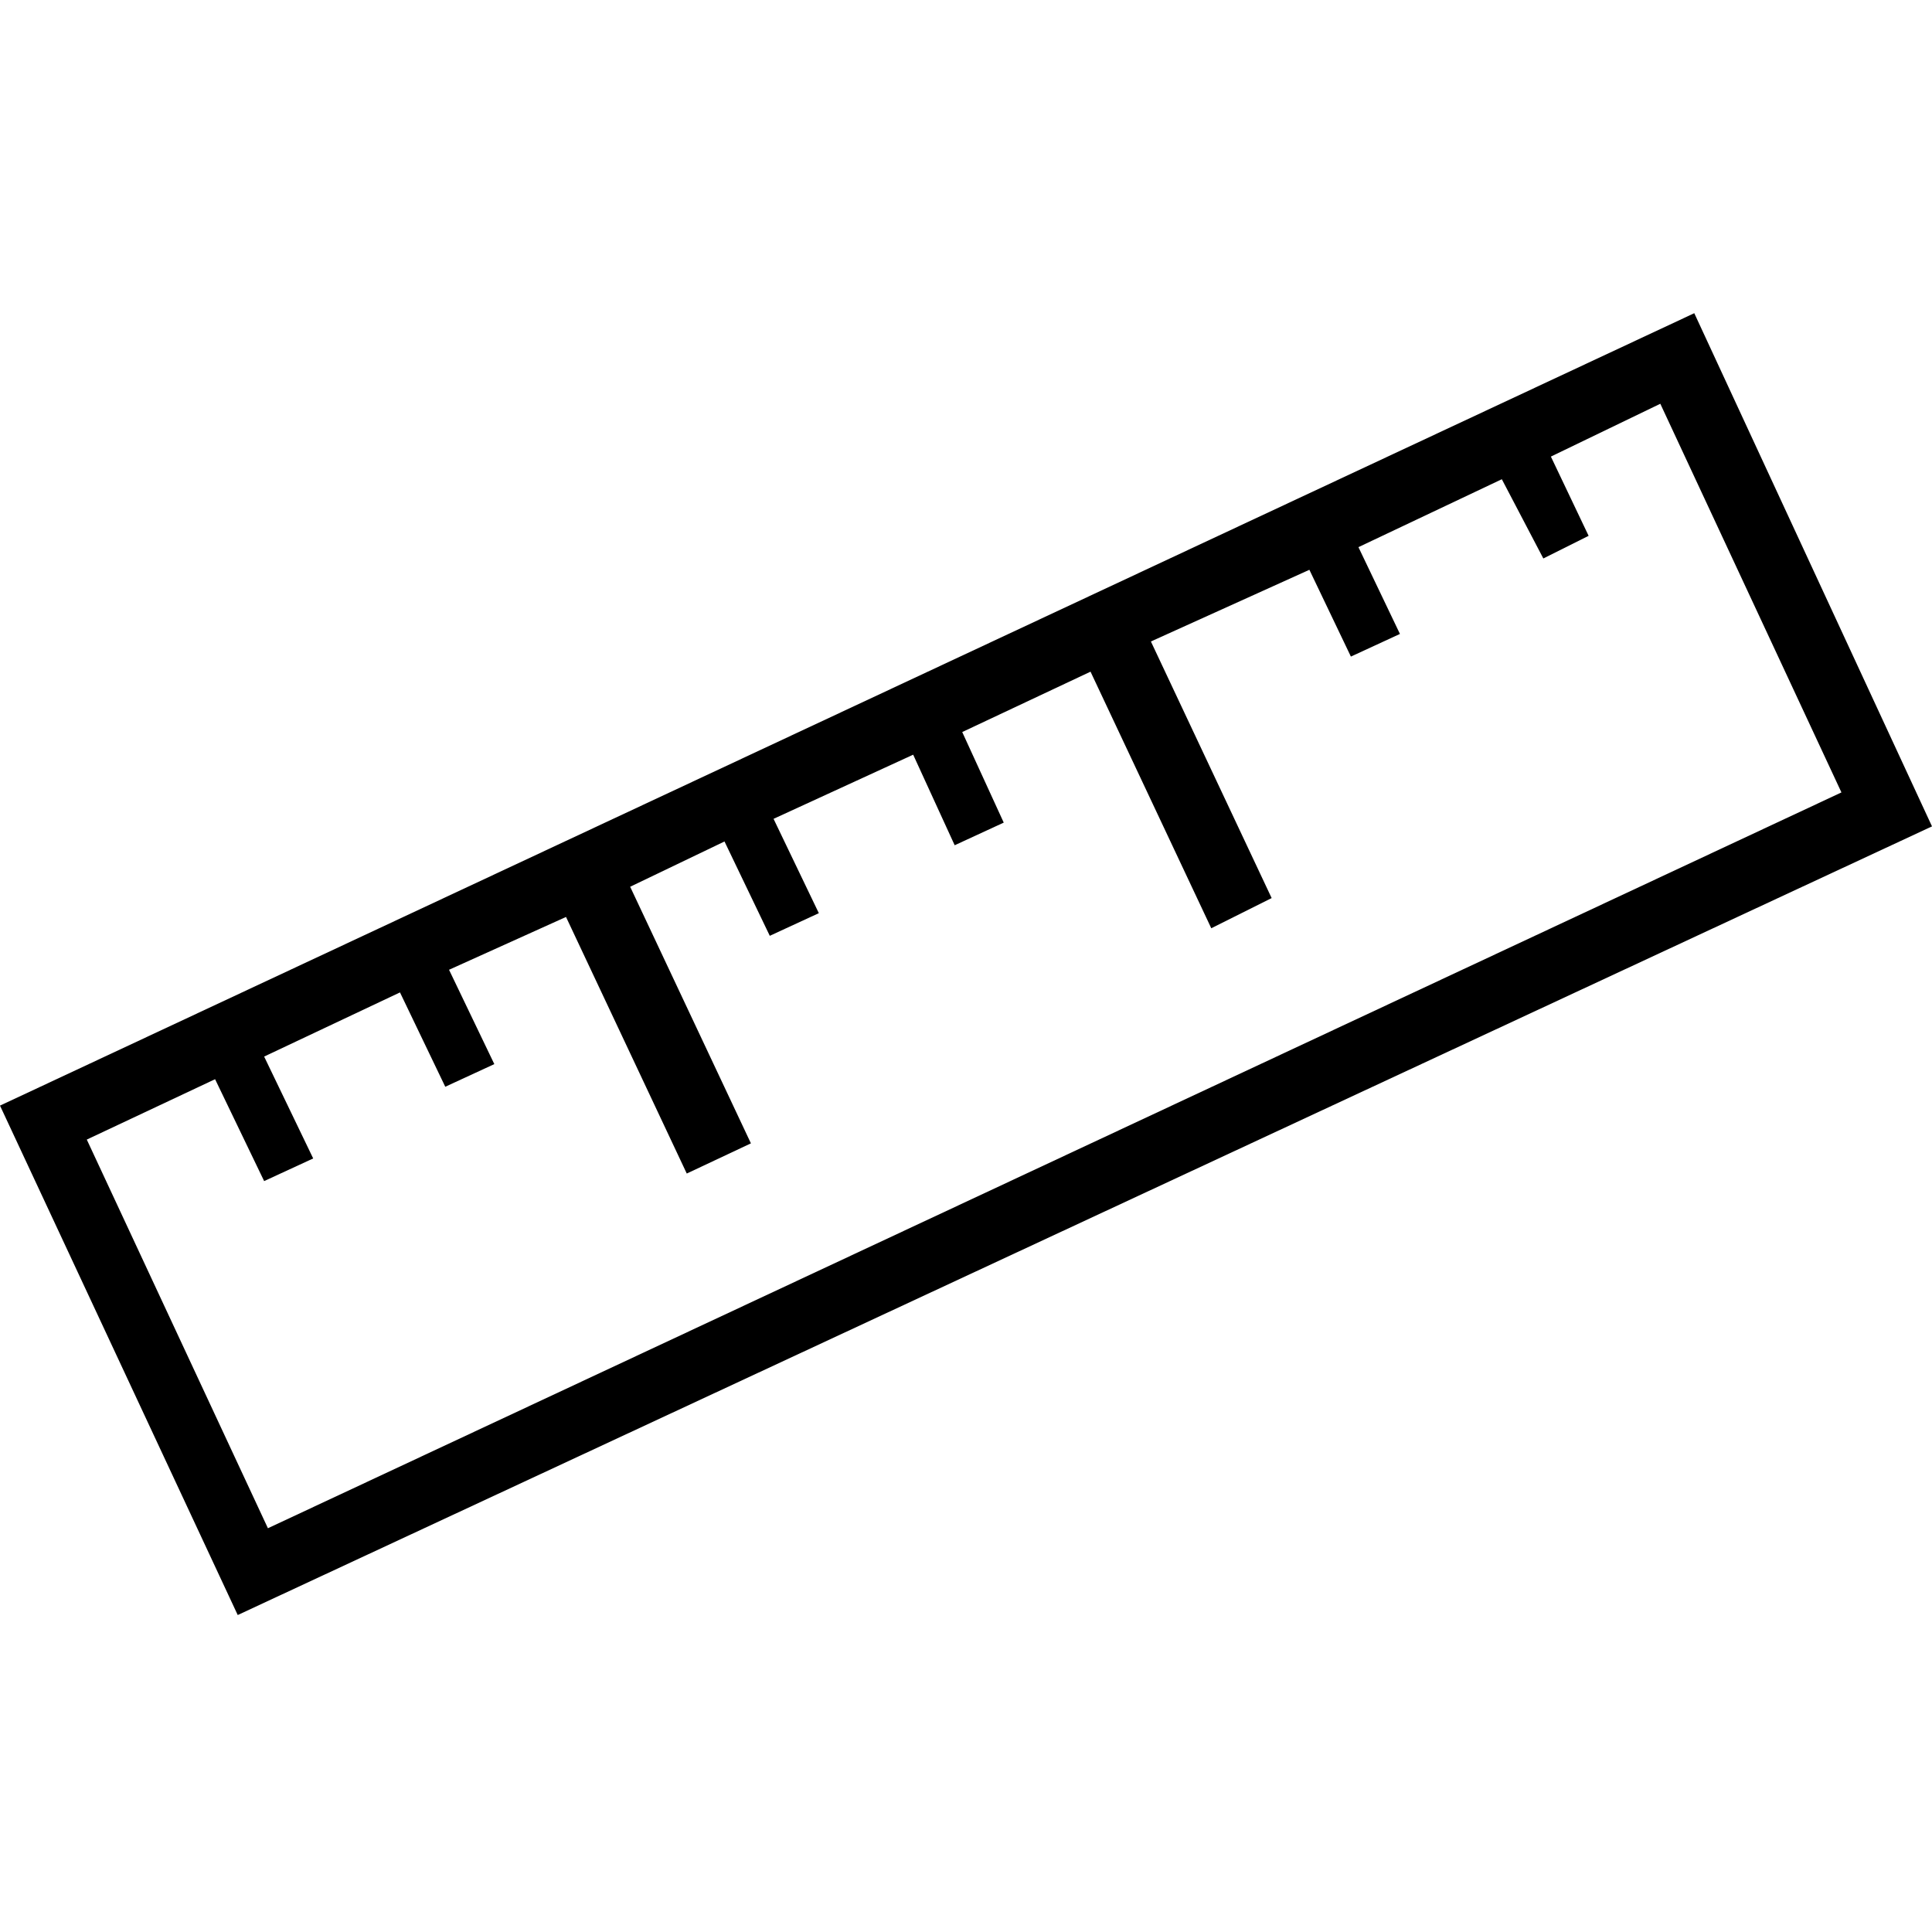 <!--Generated by IcoMoon.io--><svg xmlns="http://www.w3.org/2000/svg" width="1024" height="1024"><path d="M898 166 0 586l126 270 898-418zM142 810 46 604l68-32 26 54 26-12-26-54 72-34 24 50 26-12-24-50 62-28 64 136 34-16-64-136 50-24 24 50 26-12-24-50 74-34 22 48 26-12-22-48 68-32 64 136 32-16-64-136 84-38 22 46 26-12-22-46 76-36 22 42 24-12-20-42 58-28 96 206z"/></svg>

